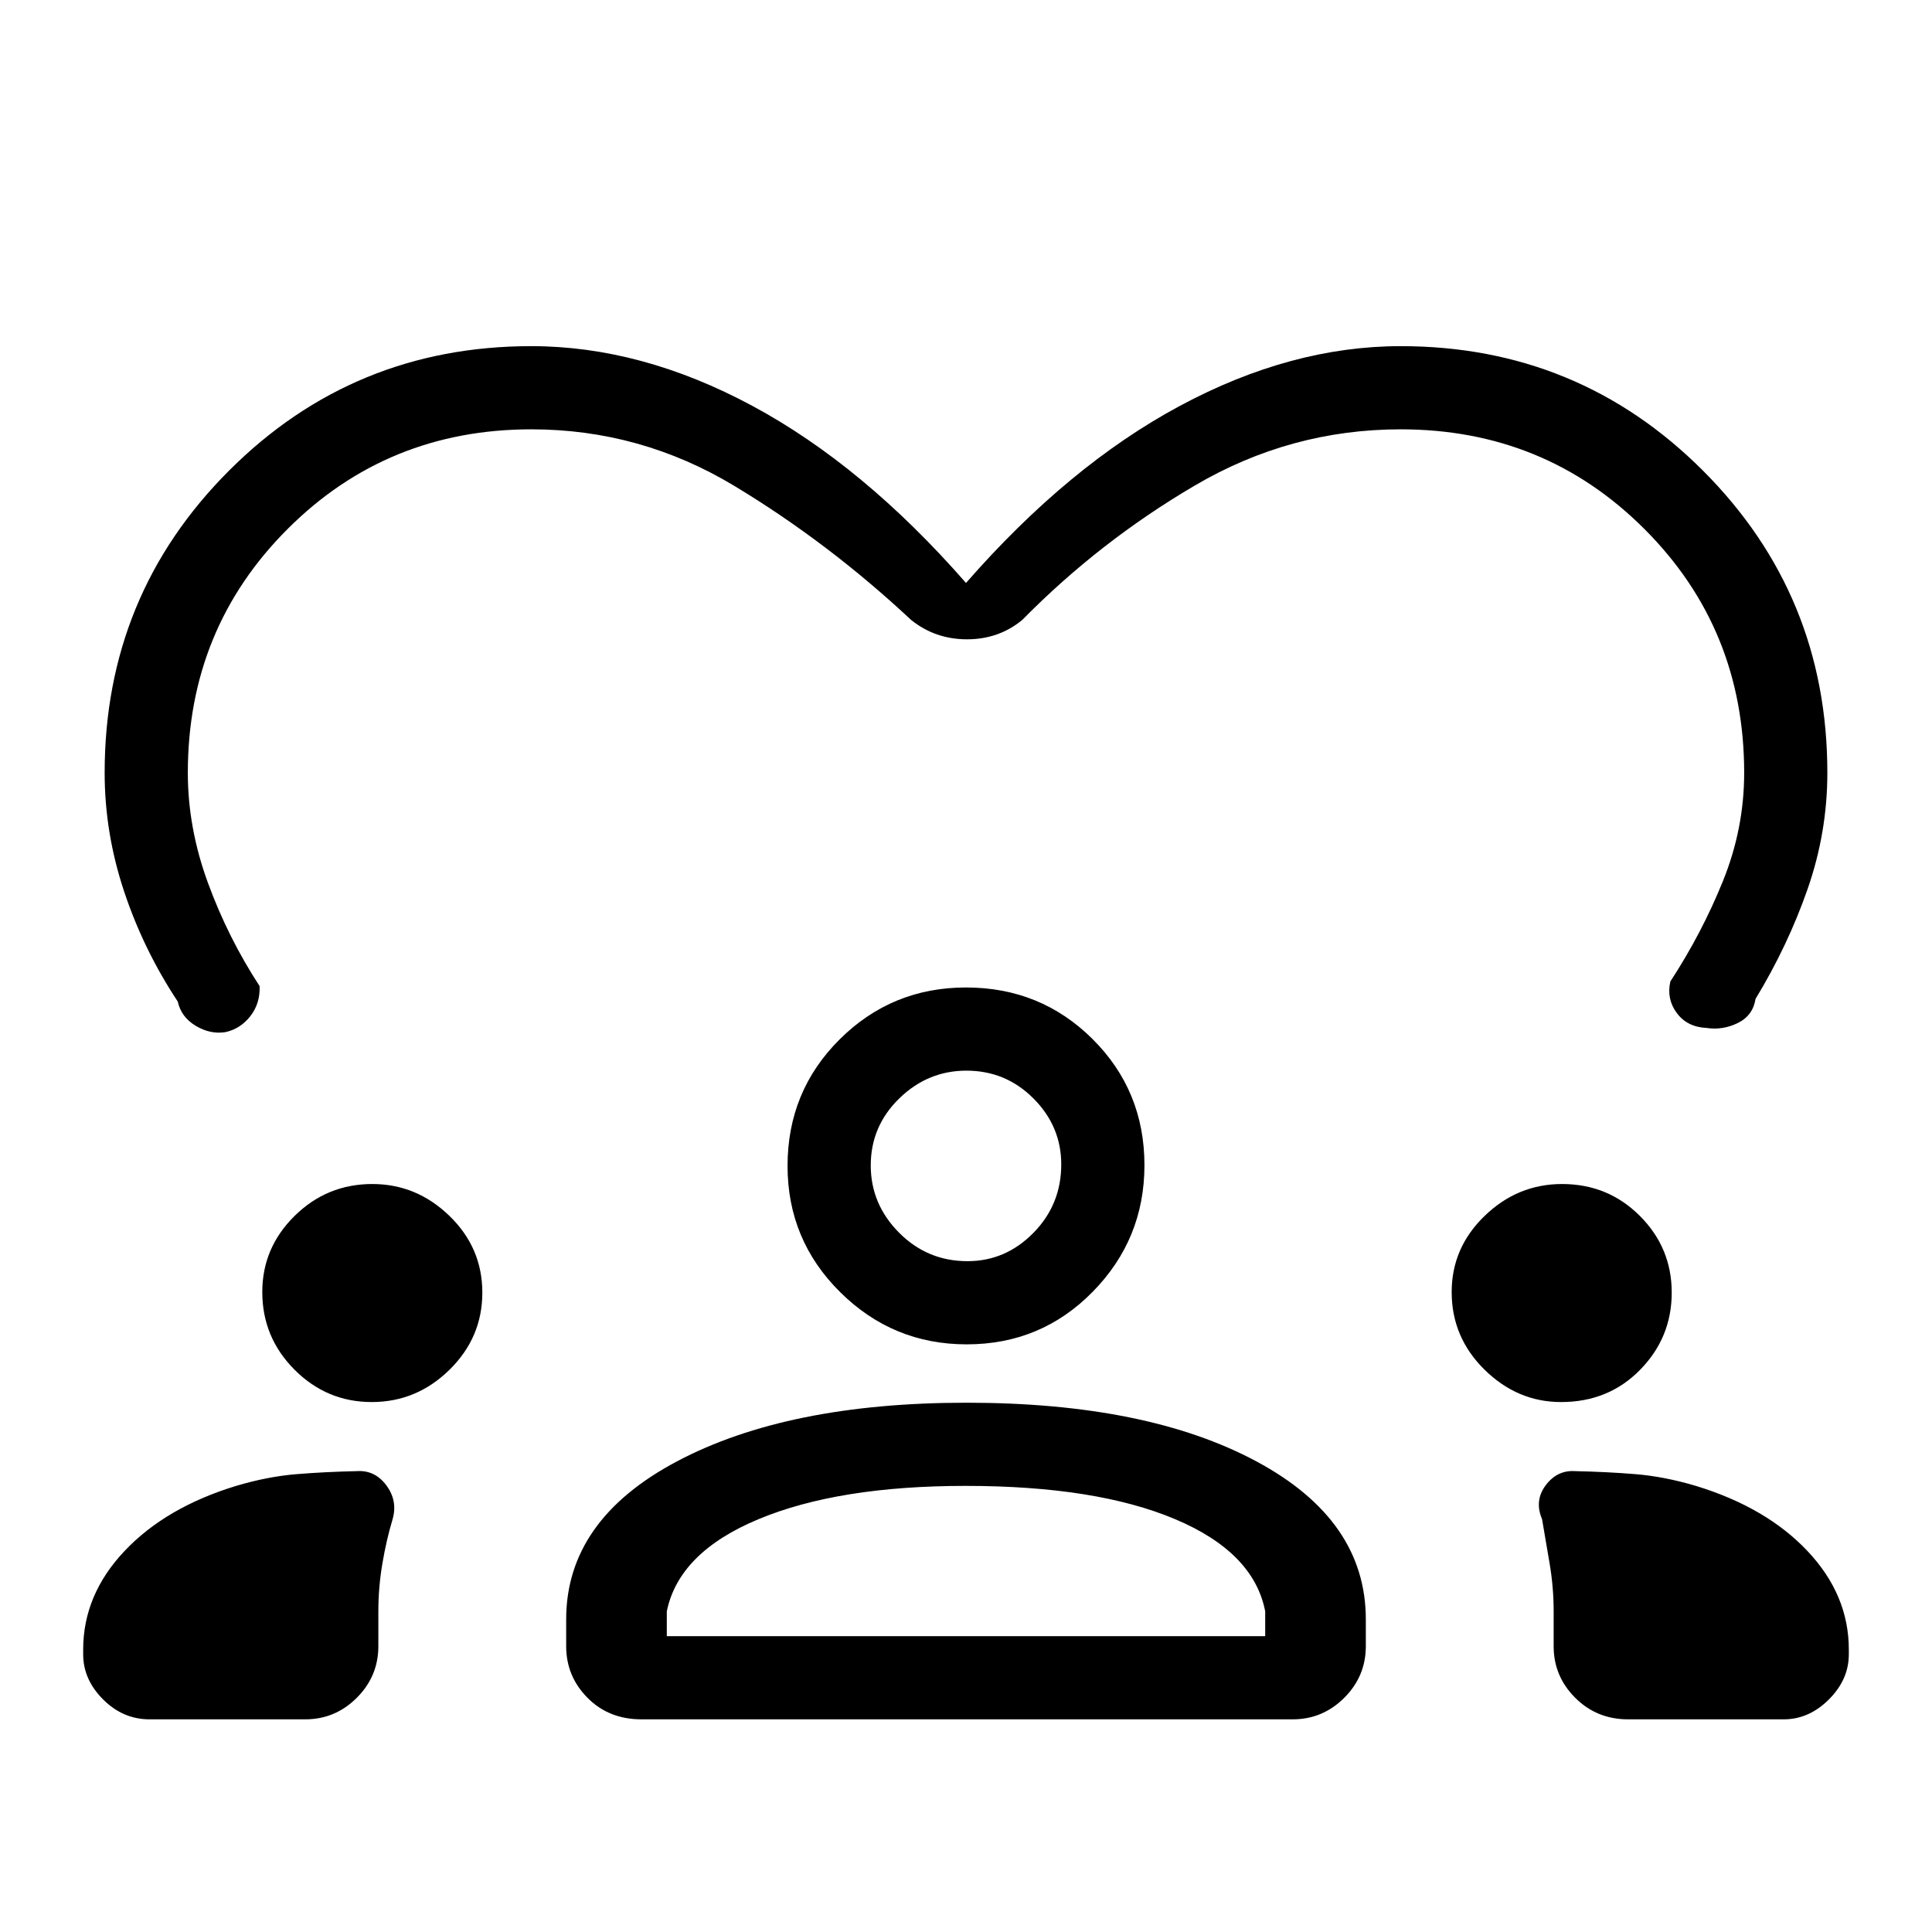 <svg xmlns="http://www.w3.org/2000/svg" height="40" viewBox="0 -960 960 960" width="40"><path d="M480-670.33q51-58.34 106.29-88Q641.57-788 696-788q88.33 0 150.17 61.83Q908-664.33 908-576q0 29.63-9.83 57.81-9.84 28.19-25.84 54.52-1.33 8.34-8.83 12-7.5 3.67-15.5 2.45-9.67-.45-14.83-7.45-5.17-7-3.17-15.66 15.67-24 26.17-50 10.5-26 10.5-53.67 0-71.58-49.55-121.12-49.54-49.55-121.12-49.55-54.7 0-102.16 27.84Q546.38-691 508-652q-11.67 9.67-27.5 9.67T452.67-652q-41-38.33-87.68-66.5Q318.3-746.67 264-746.67q-71.58 0-121.12 49.55Q93.33-647.58 93.33-576q0 27.42 10 54.71T129-470q.33 8.67-4.67 15t-12.49 7.89q-7.51 1.11-14.67-3.22-7.17-4.34-8.84-12-17-25.67-26.66-54.71Q52-546.08 52-576q0-88.33 61.83-150.17Q175.67-788 264-788q54.67 0 109.83 29.67 55.17 29.66 106.17 88ZM74.33-105.67q-13.21 0-23.1-9.89-9.9-9.89-9.9-22.44v-2.33q0-27.19 20.5-48.93t55.5-32.41q15.67-4.66 30-5.83 14.34-1.17 30-1.5 8.9-.61 14.62 7.03 5.72 7.64 3.15 16.79-3.08 10.22-5.09 22.05t-2.01 23.8V-142q0 14.92-10.71 25.62-10.71 10.71-25.62 10.71H74.33Zm207-36.33v-13.33q0-49.34 55-78.5Q391.34-263 480.28-263q89.72 0 144.05 29.17 54.34 29.16 54.34 78.5V-142q0 14.92-10.71 25.62-10.71 10.71-25.63 10.71H318.75q-16.25 0-26.83-10.71-10.59-10.7-10.59-25.62ZM809-105.67q-15.58 0-26.29-10.71Q772-127.08 772-142v-17.33q0-11.97-2.01-23.8t-3.76-22.05q-3.9-9.15 1.82-16.79 5.72-7.64 14.62-7.03 15.66.33 30 1.5 14.33 1.17 30 5.83 35 10.67 55.5 32.41 20.5 21.74 20.5 48.93v2.33q0 12.55-9.9 22.44-9.89 9.89-22.44 9.89H809Zm-329.26-116q-63.07 0-102.74 16.5-39.67 16.5-45.67 45.84V-147h297.34v-12.33q-5.67-29.34-44.84-45.84-39.16-16.5-104.09-16.5Zm-295.03-41.66q-22.33 0-38.36-16.07-16.02-16.06-16.02-38.6 0-22 16.07-37.83 16.06-15.84 38.6-15.84 22 0 38.33 15.84 16.34 15.83 16.34 38.12 0 22.34-16.34 38.36-16.33 16.02-38.62 16.02Zm591 0q-21.71 0-38.04-16.07-16.34-16.06-16.34-38.6 0-22 16.38-37.83 16.37-15.84 38.48-15.84 22.81 0 38.64 15.84 15.84 15.83 15.84 38.12 0 22.34-15.71 38.36t-39.25 16.02ZM480.35-292q-36.68 0-62.85-25.92-26.17-25.91-26.17-62.75 0-37.15 25.92-62.9 25.92-25.76 62.75-25.76 37.15 0 62.91 25.65 25.76 25.66 25.76 62.66 0 36.69-25.66 62.85Q517.35-292 480.35-292Zm-.12-136q-19.23 0-33.4 13.81-14.16 13.81-14.16 33.29 0 19.23 14.06 33.4 14.07 14.17 34 14.17 18.94 0 32.77-14.07 13.83-14.07 13.83-34 0-18.93-13.8-32.77Q499.72-428 480.23-428Zm-.23 47.33ZM480-147Z"/></svg>